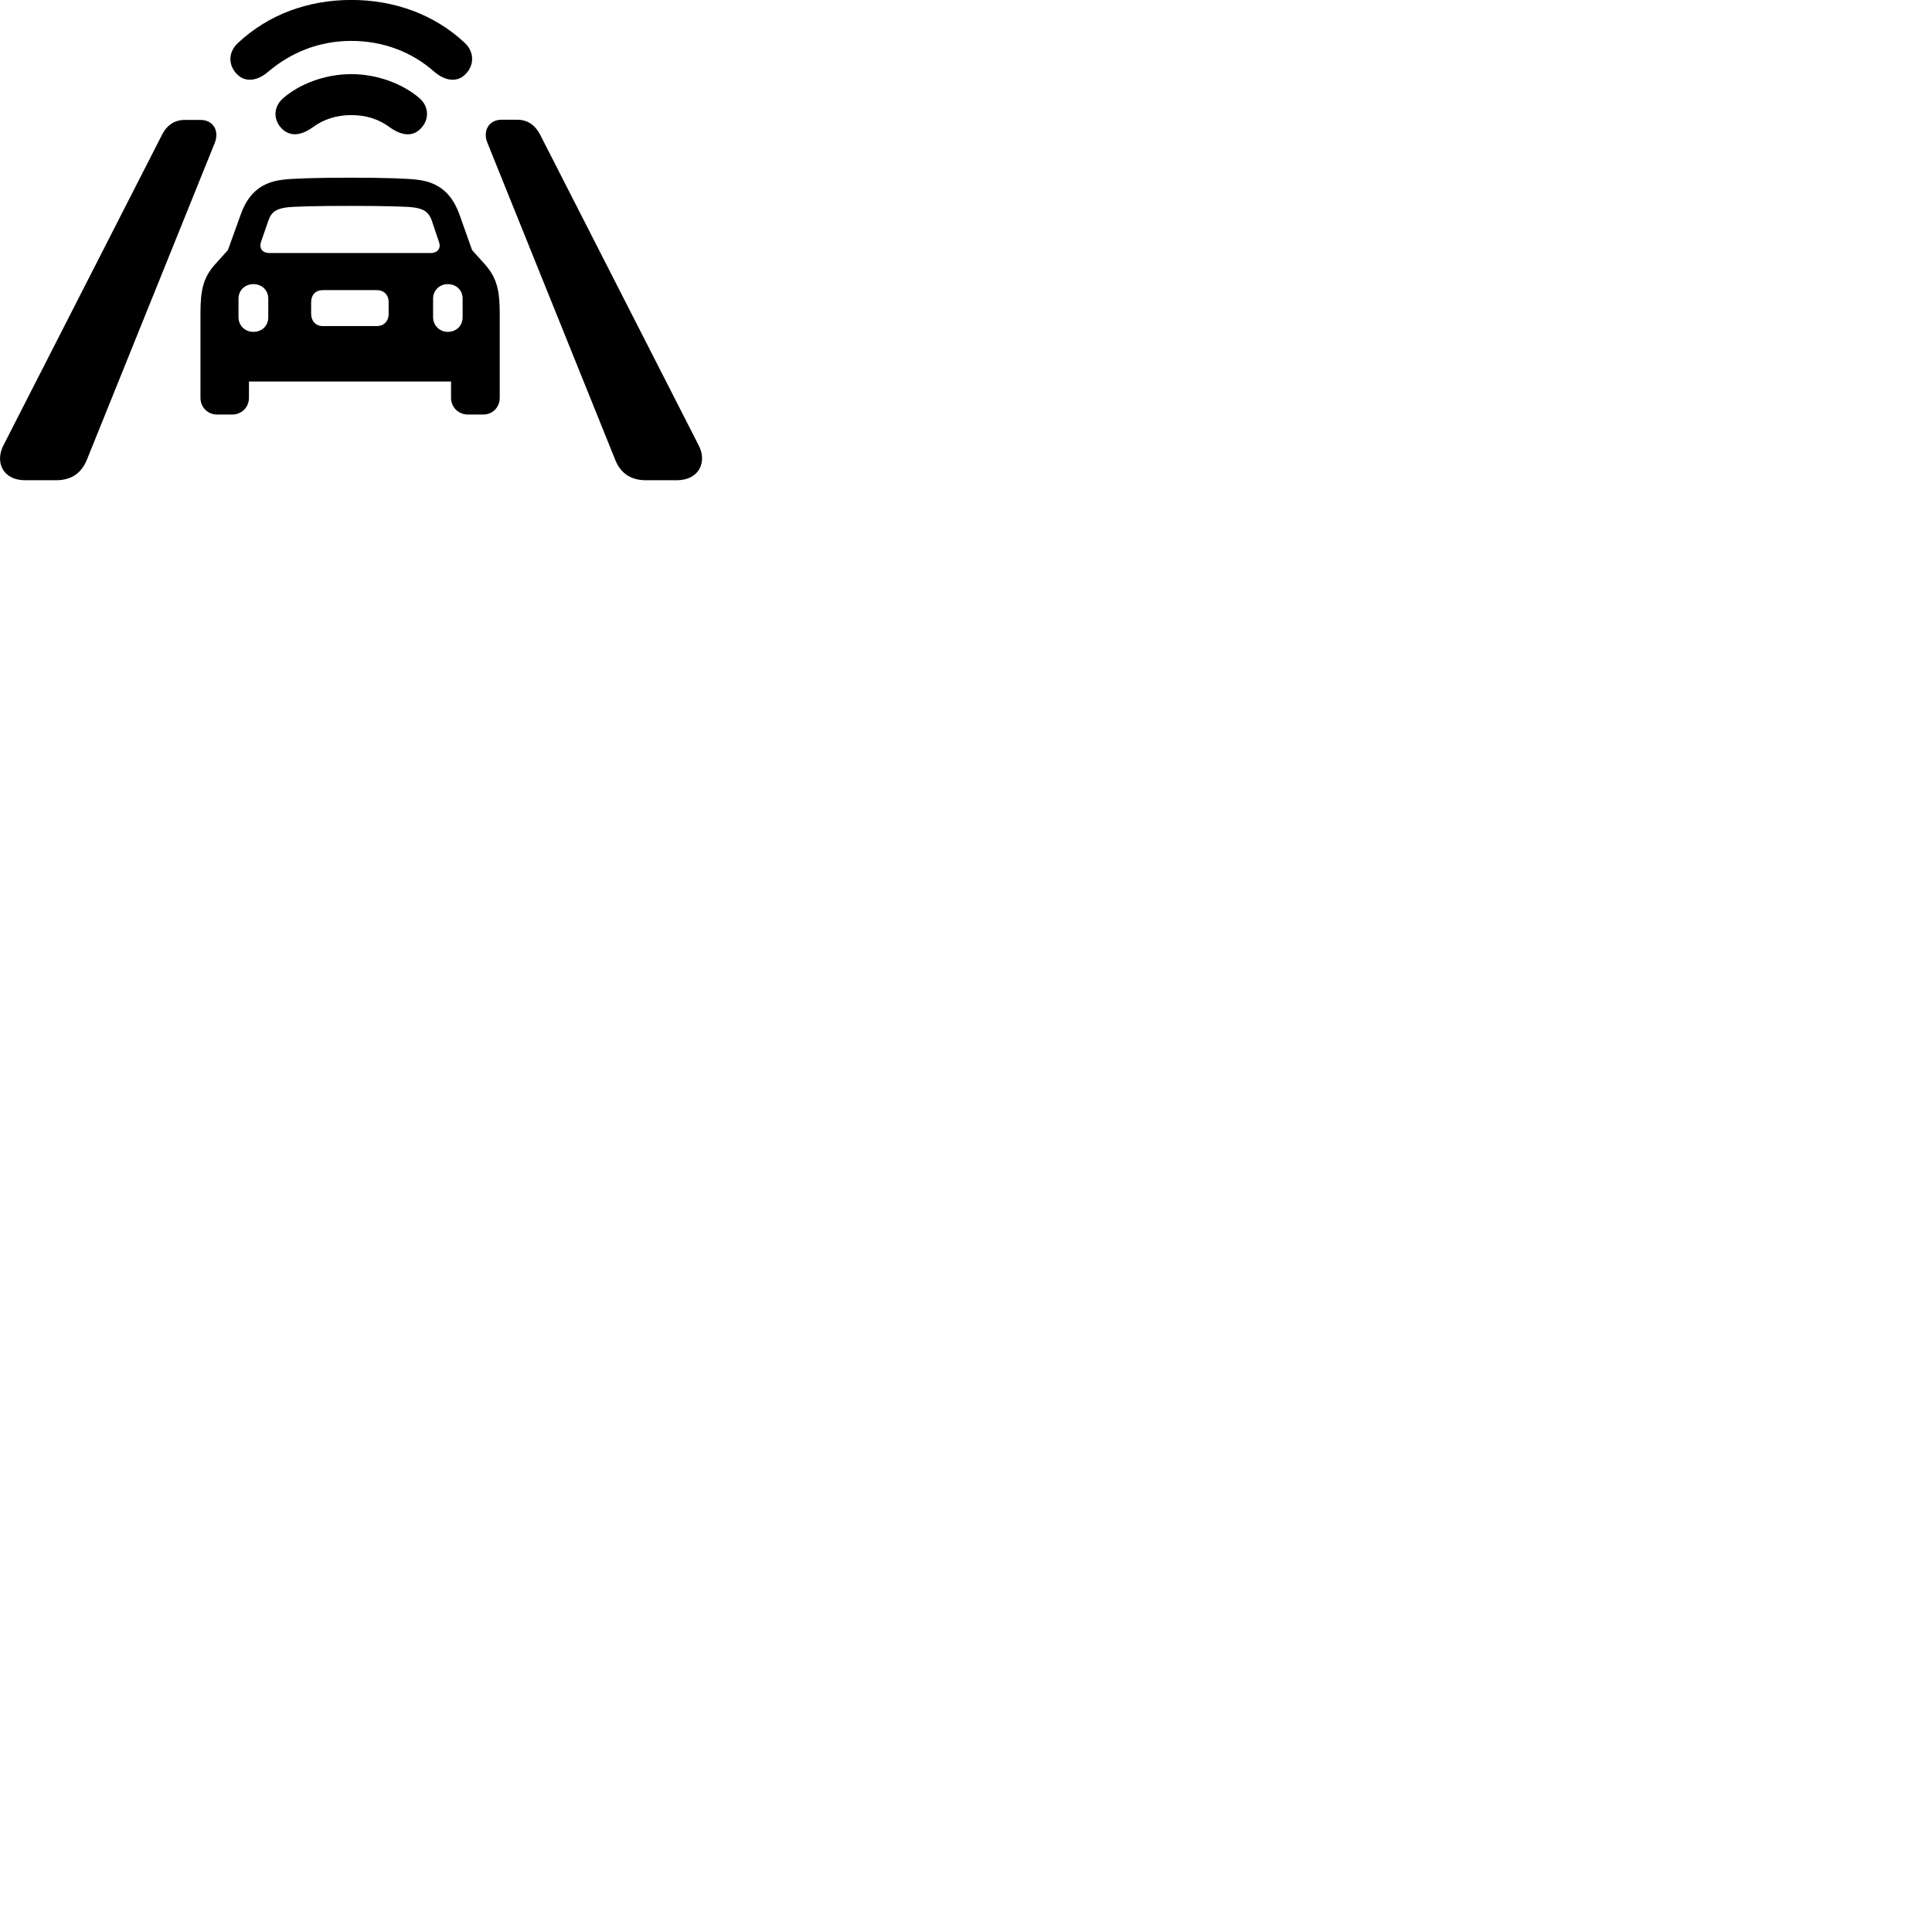 
        <svg xmlns="http://www.w3.org/2000/svg" viewBox="0 0 100 100">
            <path d="M18.186 2.117C19.846 2.117 21.335 2.697 22.495 3.727C23.076 4.217 23.686 4.257 24.085 3.847C24.555 3.387 24.566 2.697 24.055 2.217C22.485 0.747 20.405 -0.003 18.186 -0.003C15.956 -0.003 13.896 0.747 12.325 2.217C11.796 2.697 11.806 3.387 12.275 3.847C12.675 4.257 13.286 4.217 13.866 3.727C15.046 2.717 16.515 2.117 18.186 2.117ZM18.186 5.957C18.976 5.957 19.645 6.187 20.186 6.597C20.826 7.047 21.366 7.067 21.765 6.667C22.235 6.197 22.215 5.507 21.695 5.067C20.875 4.367 19.576 3.837 18.186 3.837C16.785 3.837 15.486 4.367 14.675 5.067C14.146 5.507 14.126 6.197 14.595 6.667C14.995 7.057 15.546 7.047 16.175 6.597C16.726 6.187 17.395 5.957 18.186 5.957ZM33.435 24.857H35.026C36.225 24.857 36.605 23.867 36.156 23.037L27.945 6.947C27.686 6.457 27.285 6.197 26.776 6.197H25.956C25.305 6.197 24.976 6.777 25.226 7.387L31.835 23.777C32.075 24.397 32.545 24.857 33.435 24.857ZM1.306 24.857H2.896C3.796 24.857 4.255 24.397 4.505 23.777L11.116 7.397C11.366 6.777 11.036 6.207 10.386 6.207H9.566C9.056 6.207 8.655 6.457 8.396 6.957L0.185 23.037C-0.265 23.887 0.116 24.857 1.306 24.857ZM10.376 20.587C10.376 21.087 10.755 21.457 11.245 21.457H12.015C12.505 21.457 12.886 21.087 12.886 20.587V19.747H23.346V20.587C23.346 21.087 23.735 21.457 24.226 21.457H25.006C25.495 21.457 25.866 21.087 25.866 20.587V16.247C25.866 15.067 25.735 14.387 25.085 13.667L24.436 12.947L23.776 11.087C23.335 9.877 22.576 9.427 21.636 9.307C21.136 9.237 19.846 9.197 18.125 9.197C16.386 9.197 15.095 9.237 14.595 9.307C13.665 9.427 12.896 9.877 12.466 11.087L11.796 12.947L11.146 13.667C10.495 14.387 10.376 15.067 10.376 16.247ZM13.956 13.097C13.575 13.097 13.396 12.847 13.515 12.507L13.896 11.407C14.056 10.937 14.345 10.807 14.825 10.737C15.206 10.687 16.355 10.657 18.125 10.657C19.895 10.657 21.046 10.687 21.416 10.737C21.886 10.807 22.175 10.937 22.346 11.407L22.715 12.507C22.846 12.847 22.655 13.097 22.276 13.097ZM13.116 17.177C12.675 17.177 12.345 16.847 12.345 16.417V15.457C12.345 15.027 12.675 14.707 13.116 14.707C13.556 14.707 13.886 15.027 13.886 15.457V16.417C13.886 16.867 13.556 17.177 13.116 17.177ZM23.175 17.177C22.756 17.177 22.416 16.847 22.416 16.417V15.457C22.416 15.027 22.756 14.707 23.175 14.707C23.616 14.707 23.945 15.017 23.945 15.457V16.417C23.945 16.867 23.616 17.177 23.175 17.177ZM16.706 16.877C16.346 16.877 16.105 16.617 16.105 16.247V15.637C16.105 15.257 16.346 15.017 16.706 15.017H19.506C19.866 15.017 20.116 15.257 20.116 15.637V16.247C20.116 16.627 19.866 16.877 19.506 16.877Z" />
        </svg>
    